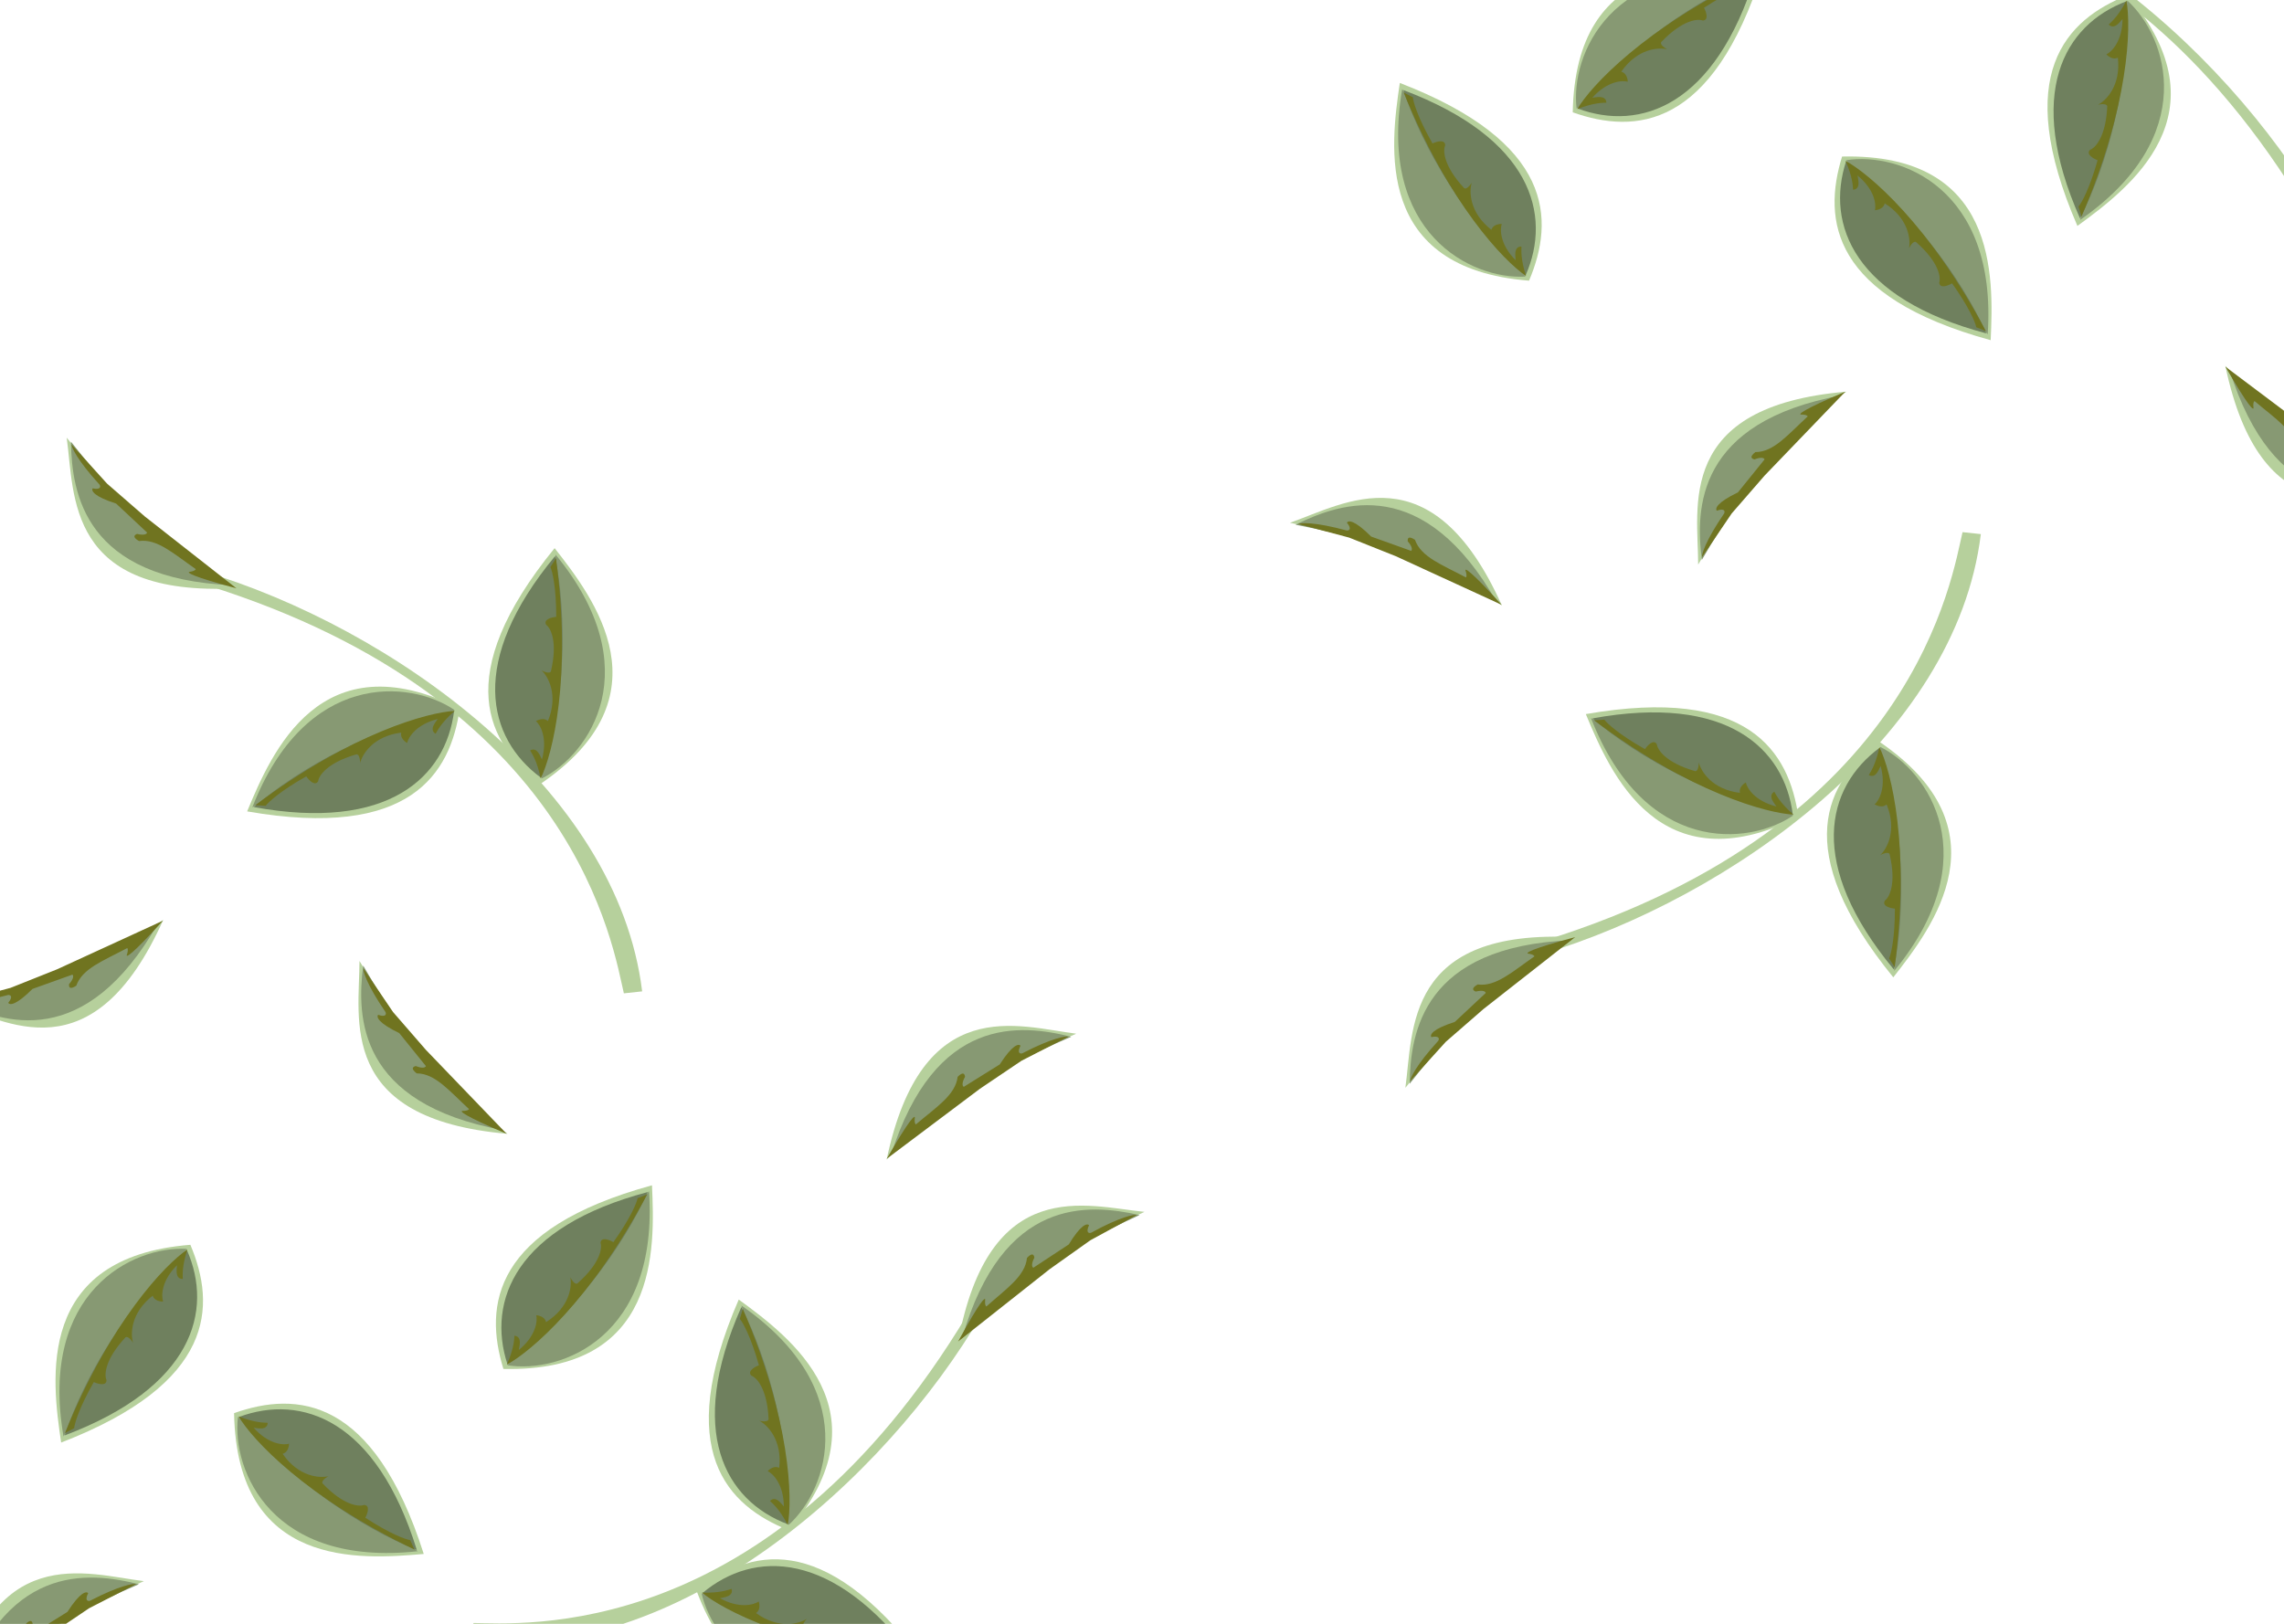 <svg width="1440" height="1024" viewBox="0 0 1440 1024" fill="none" xmlns="http://www.w3.org/2000/svg">
<style type="text/css"><![CDATA[
    .to_left{
        animation: left 10s infinite;
    }

    .to_right {
        animation: right 15s infinite;
    }

    .one {
        animation-delay: 1s;
    }

    .two {
        animation-delay: 3s;
    }

    .three {
        animation-delay: 5s;
    }

    @-webkit-keyframes left{
        0%   {-webkit-transform:  translate(0, 0)}
        33%  {-webkit-transform:  translate(-2px, -2px)}
        66%  {-webkit-transform:  translate(4px, 4px)}
        100% {-webkit-transform:  translate(0, 0)}
    }

    @-webkit-keyframes right{
        0%   {-webkit-transform:  translate(0, 0)}
        25%  {-webkit-transform:  translate(2px, 2px)}
        50%  {-webkit-transform:  translate(-4px, 4px)}
        75%  {-webkit-transform:  translate(2px, 2px)}
        100% {-webkit-transform:  translate(0, 0)}
    }
    ]]></style>

<g id="Leaf_main">
<g id="leaf_up">
<g class="to_left">
<path id="Vector 1" d="M964.027 177C866.261 169.287 876.631 92.156 882.556 52.305C979.729 89.842 980.322 138.435 964.027 177Z" fill="#B6D09C"/>
<path id="Vector 3" d="M884.037 56.162C868.483 147.433 927.735 176.357 961.805 174.429L884.037 56.162Z" fill="#879973"/>
<path id="Vector 2" d="M961.805 173.786C924.773 141.006 896.628 92.799 884.778 56.805C965.361 87.143 978.84 135.221 961.805 173.786Z" fill="#6F805E"/>
<path id="Vector 7" d="M959.217 155.455C959.217 157.932 958.634 163.133 962.13 174.031C948.293 164.743 913.484 128.583 884.938 58.243C884.938 58.243 886.685 59.358 890.764 61.339C891.006 64.229 893.822 74.094 903.143 90.441C905.814 89.203 911.154 87.716 911.154 91.679C909.697 94.775 909.989 104.434 922.805 118.304C923.291 119.13 924.99 119.666 927.903 115.208C926.204 120.575 926.301 134.032 940.283 144.929C940.283 144.929 941.011 141.214 946.837 141.214C945.623 144.723 945.672 154.217 955.576 164.124C955.576 162.266 953.974 155.455 959.217 155.455Z" fill="#707420"/>
</g>
<g class="one to_right">
<path id="Vector 1_2" d="M991.575 70.849C993.413 -27.204 1071.03 -21.477 1111.16 -17.952C1079.52 81.297 1031.05 84.802 991.575 70.849Z" fill="#B6D09C"/>
<path id="Vector 3_2" d="M1107.4 -16.242C1015.36 -26.296 990.041 34.584 994.008 68.477L1107.4 -16.242Z" fill="#879973"/>
<path id="Vector 2_2" d="M994.65 68.438C1025.15 29.507 1071.58 -1.477 1106.8 -15.464C1081.35 66.792 1034.17 83.13 994.65 68.438Z" fill="#6F805E"/>
<path id="Vector 7_2" d="M1012.79 64.755C1010.32 64.904 1005.09 64.634 994.425 68.776C1002.87 54.408 1036.87 17.494 1105.38 -15.219C1105.38 -15.219 1104.37 -13.407 1102.64 -9.218C1099.77 -8.802 1090.09 -5.4 1074.33 4.885C1075.72 7.476 1077.53 12.717 1073.57 12.955C1070.39 11.687 1060.77 12.557 1047.69 26.182C1046.9 26.716 1046.46 28.444 1051.09 31.085C1045.63 29.71 1032.2 30.614 1022.16 45.224C1022.16 45.224 1025.92 45.728 1026.27 51.544C1022.69 50.543 1013.22 51.16 1003.92 61.64C1005.78 61.529 1012.48 59.521 1012.79 64.755Z" fill="#707420"/>
</g>
<g class="two to_left">
<path id="Vector 1_3" d="M1161.38 98.717C1259.43 96.497 1256.92 174.281 1255.06 214.527C1154.58 187.016 1149.08 138.733 1161.38 98.717Z" fill="#B6D09C"/>
<path id="Vector 3_3" d="M1253.19 210.841C1259.43 118.464 1197.56 95.684 1163.86 101.05L1253.19 210.841Z" fill="#879973"/>
<path id="Vector 2_3" d="M1163.92 101.689C1204.08 130.554 1236.96 175.665 1252.39 210.276C1169.15 188.248 1150.88 141.78 1163.92 101.689Z" fill="#6F805E"/>
<path id="Vector 7_3" d="M1168.35 119.664C1168.1 117.2 1168.15 111.967 1163.57 101.479C1178.28 109.319 1216.57 141.771 1252.09 208.861C1252.09 208.861 1250.23 207.929 1245.98 206.37C1245.44 203.52 1241.64 193.99 1230.71 178.671C1228.18 180.173 1223.02 182.192 1222.62 178.249C1223.76 175.022 1222.49 165.442 1208.33 152.94C1207.77 152.168 1206.02 151.806 1203.58 156.536C1204.72 151.025 1203.27 137.647 1188.25 128.22C1188.25 128.22 1187.9 131.99 1182.11 132.58C1182.96 128.966 1181.95 119.525 1171.1 110.672C1171.28 112.52 1173.57 119.134 1168.35 119.664Z" fill="#707420"/>
</g>
<g class="three to_right">
<path id="Vector 1_4" d="M1283.22 -41.347C1317.82 -133.108 1389.03 -101.691 1425.66 -84.913C1362.57 -2.019 1315.73 -14.968 1283.22 -41.347Z" fill="#B6D09C"/>
<path id="Vector 2_4" d="M1286.92 -42.587C1328.71 -69.039 1382.85 -82.662 1420.72 -84.031C1369.16 -15.069 1319.23 -15.496 1286.92 -42.587Z" fill="#6F805E"/>
<path id="Vector 8" d="M1141 -73L1142.5 -61.5C1170.5 -61.5 1328.5 -76.5 1454.5 134H1463.5C1401.5 27.5 1270 -88 1141 -73Z" fill="#B6D09C"/>
<path id="Vector 1_5" d="M1341.45 -3.074C1404.54 72.004 1342.31 118.729 1309.75 142.466C1268.33 46.887 1302.54 12.373 1341.45 -3.074Z" fill="#B6D09C"/>
<path id="Vector 3_4" d="M1311.46 138.705C1387.41 85.753 1366.45 23.238 1341.18 0.314L1311.46 138.705Z" fill="#879973"/>
<path id="Vector 2_5" d="M1340.72 0.765C1343.34 50.152 1328.74 104.028 1311.4 137.726C1276.48 59.02 1301.28 15.683 1340.72 0.765Z" fill="#6F805E"/>
<path id="Vector 7_4" d="M1329.47 15.47C1331.24 13.732 1335.35 10.498 1340.66 0.362C1343.75 16.737 1342.41 66.912 1312.31 136.603C1312.31 136.603 1311.88 134.575 1310.43 130.279C1312.32 128.079 1317.38 119.151 1322.48 101.04C1319.73 100.006 1314.92 97.244 1317.75 94.463C1320.97 93.329 1327.65 86.345 1328.54 67.481C1328.79 66.556 1327.98 64.968 1322.76 66.02C1327.78 63.466 1337.3 53.956 1335.25 36.347C1335.25 36.347 1332.1 38.434 1328.01 34.283C1331.36 32.686 1338.09 25.991 1338.2 11.983C1336.88 13.286 1333.15 19.206 1329.47 15.47Z" fill="#707420"/>
</g>
<g class="to_left">
<path id="Vector 1_6" d="M1184.73 467.645C1265.81 522.812 1218.57 584.656 1193.67 616.328C1127.88 535.554 1151.46 493.06 1184.73 467.645Z" fill="#B6D09C"/>
<path id="Vector 3_5" d="M1194.29 612.244C1253.05 540.69 1215.93 486.195 1185.39 470.98L1194.29 612.244Z" fill="#879973"/>
<path id="Vector 2_6" d="M1185.07 471.538C1200.98 518.365 1201.52 574.184 1193.97 611.319C1139.02 545.022 1151.15 496.585 1185.07 471.538Z" fill="#6F805E"/>
<path id="Vector 7_5" d="M1178.23 488.74C1179.46 486.59 1182.54 482.361 1184.91 471.164C1192.32 486.09 1204.62 534.751 1194.54 609.99C1194.54 609.99 1193.58 608.156 1191.02 604.413C1192.24 601.783 1194.68 591.819 1194.69 573.002C1191.76 572.754 1186.39 571.397 1188.35 567.955C1191.15 565.989 1195.69 557.455 1191.43 539.056C1191.42 538.098 1190.21 536.79 1185.47 539.218C1189.61 535.4 1196.19 523.665 1189.45 507.269C1189.45 507.269 1186.98 510.134 1181.92 507.246C1184.71 504.8 1189.38 496.531 1185.69 483.017C1184.77 484.63 1182.78 491.34 1178.23 488.74Z" fill="#707420"/>
<path id="Vector 8_2" d="M1248.86 336.821L1237.33 335.582C1230.76 362.8 1208.28 519.91 974.095 593.013L971.984 601.762C1090.06 566.476 1233.18 465.74 1248.86 336.821Z" fill="#B6D09C"/>
<path id="Vector 1_7" d="M1133.86 515.272C1046.08 558.995 1015.26 487.533 999.821 450.319C1102.45 432.469 1127.98 473.822 1133.86 515.272Z" fill="#B6D09C"/>
<path id="Vector 3_6" d="M1003.08 452.863C1036.73 539.116 1102.42 533.406 1130.64 514.212L1003.08 452.863Z" fill="#879973"/>
<path id="Vector 2_7" d="M1130.3 513.661C1081.68 504.625 1032.73 477.789 1004.04 453.033C1088.74 437.553 1125.05 471.829 1130.3 513.661Z" fill="#6F805E"/>
<path id="Vector 7_6" d="M1118.65 499.279C1119.92 501.402 1122.1 506.161 1130.71 513.704C1114.07 512.865 1065.61 499.787 1004.92 454.183C1004.92 454.183 1006.99 454.239 1011.51 453.838C1013.2 456.19 1020.7 463.198 1037.1 472.413C1038.76 469.976 1042.57 465.953 1044.61 469.35C1044.96 472.754 1050.18 480.885 1068.31 486.176C1069.15 486.634 1070.88 486.219 1071.08 480.898C1072.39 486.373 1079.4 497.859 1097 500.003C1097 500.003 1095.71 496.443 1100.7 493.444C1101.47 497.077 1106.4 505.191 1119.99 508.585C1119.03 506.993 1114.15 501.978 1118.65 499.279Z" fill="#707420"/>
<path id="Vector 4" d="M886.046 685.998C924.706 637.565 962.781 606.615 993.659 591.048C885.573 585.224 891.131 649.825 886.046 685.998Z" fill="#B6D09C"/>
<path id="Vector 5" d="M888.746 683.45C926.602 634.904 959.587 608.508 990.465 592.941C897.407 596.841 889.247 650.732 888.746 683.45Z" fill="#879973"/>
<path id="Vector 6" d="M963.58 601.397C961.479 601.101 964.441 598.602 993.097 590.969L935.297 636.31L911.474 657.044L889.136 681.715C888.942 680.327 892.4 672.088 906.763 656.382C907.497 655.319 907.72 652.901 902.419 654.022C901.461 652.527 903.012 648.974 917.207 644.439L936.72 626.191C936.636 625.402 935.257 624.12 930.416 625.305C928.941 624.709 927.056 623.434 931.632 620.812C943.093 622.423 953.445 612.799 967.431 603.104C967.431 603.104 967.248 601.912 963.58 601.397Z" fill="#707420"/>
</g>
<g class="one to_right">
<path id="Vector 4_2" d="M1522.52 310.132C1465.75 285.293 1426.01 256.504 1403 230.694C1425.29 336.617 1486.26 314.562 1522.52 310.132Z" fill="#B6D09C"/>
<path id="Vector 5_2" d="M1519.36 308.181C1462.69 284.149 1428.67 259.1 1405.65 233.29C1433.46 322.184 1487.63 316.148 1519.36 308.181Z" fill="#879973"/>
<path id="Vector 6_2" d="M1420.77 257.079C1421.02 259.186 1417.84 256.97 1403.07 231.258L1461.8 275.385L1487.98 293.045L1517.59 308.253C1516.3 308.799 1507.44 307.586 1488.56 297.767C1487.34 297.333 1484.95 297.742 1487.4 302.573C1486.21 303.885 1482.37 303.304 1474.33 290.762L1451.66 276.625C1450.92 276.909 1450.03 278.572 1452.43 282.943C1452.24 284.522 1451.49 286.673 1447.77 282.929C1446.37 271.441 1434.4 263.925 1421.42 252.918C1421.42 252.918 1420.32 253.403 1420.77 257.079Z" fill="#707420"/>
</g>
<g class="two to_left">
<path id="Vector 4_3" d="M1070.65 356C1102.19 302.657 1135.59 266.709 1164 246.996C1056.16 256.273 1070.65 319.472 1070.65 356Z" fill="#B6D09C"/>
<path id="Vector 5_3" d="M1072.97 353.101C1103.7 299.758 1132.69 269.028 1161.1 249.315C1069.49 266.129 1068.91 320.631 1072.97 353.101Z" fill="#879973"/>
<path id="Vector 6_3" d="M1135.65 261.43C1133.53 261.43 1136.12 258.543 1163.43 246.996L1112.51 299.941L1091.8 323.788L1073.11 351.328C1072.73 349.981 1075.01 341.341 1087.04 323.788C1087.62 322.634 1087.51 320.209 1082.41 322.056C1081.26 320.709 1082.3 316.975 1095.72 310.509L1112.51 289.722C1112.31 288.953 1110.77 287.875 1106.14 289.722C1104.6 289.338 1102.55 288.337 1106.72 285.103C1118.29 285.103 1127.21 274.133 1139.71 262.585C1139.71 262.585 1139.36 261.43 1135.65 261.43Z" fill="#707420"/>
</g>
<g class="three to_right">
<path id="Vector 4_4" d="M813.278 329.672C874.031 341.897 918.969 361.6 946.936 381.938C902.676 283.157 847.771 317.648 813.278 329.672Z" fill="#B6D09C"/>
<path id="Vector 5_4" d="M816.779 330.908C877.265 342.366 915.825 359.626 943.792 379.964C897.759 298.994 846.103 316.387 816.779 330.908Z" fill="#879973"/>
<path id="Vector 6_4" d="M923.975 359.924C923.276 357.92 926.853 359.41 946.749 381.402L879.991 350.742L850.657 339.041L818.501 330.461C819.646 329.653 828.554 328.96 849.091 334.548C850.371 334.715 852.623 333.807 849.202 329.606C850.093 328.07 853.962 327.825 864.488 338.374L889.64 347.378C890.303 346.943 890.813 345.131 887.544 341.368C887.4 339.784 887.672 337.523 892.097 340.393C895.906 351.323 909.199 356.127 924.218 364.129C924.218 364.129 925.194 363.421 923.975 359.924Z" fill="#707420"/>
</g>
</g>
<g id="leaf_down">
<g class="to_left">
<path id="Vector 1_8" d="M120.027 785C22.262 792.713 32.631 869.844 38.556 909.695C135.729 872.158 136.322 823.565 120.027 785Z" fill="#B6D09C"/>
<path id="Vector 3_7" d="M40.037 905.838C24.483 814.567 83.735 785.643 117.805 787.571L40.037 905.838Z" fill="#879973"/>
<path id="Vector 2_8" d="M117.805 788.214C80.773 820.994 52.628 869.201 40.778 905.195C121.361 874.857 134.84 826.779 117.805 788.214Z" fill="#6F805E"/>
<path id="Vector 7_7" d="M115.217 806.545C115.217 804.068 114.634 798.867 118.13 787.969C104.293 797.257 69.484 833.417 40.938 903.757C40.938 903.757 42.685 902.642 46.764 900.661C47.006 897.771 49.822 887.906 59.143 871.559C61.813 872.798 67.154 874.284 67.154 870.321C65.697 867.225 65.989 857.566 78.805 843.696C79.291 842.87 80.99 842.334 83.903 846.792C82.204 841.425 82.301 827.968 96.283 817.071C96.283 817.071 97.011 820.786 102.837 820.786C101.623 817.277 101.672 807.783 111.576 797.876C111.576 799.734 109.974 806.545 115.217 806.545Z" fill="#707420"/>
</g>
<g class="one to_right">
<path id="Vector 1_9" d="M147.575 891.151C149.413 989.204 227.026 983.477 267.161 979.952C235.517 880.703 187.048 877.198 147.575 891.151Z" fill="#B6D09C"/>
<path id="Vector 3_8" d="M263.4 978.242C171.36 988.296 146.041 927.416 150.008 893.523L263.4 978.242Z" fill="#879973"/>
<path id="Vector 2_9" d="M150.65 893.562C181.151 932.493 227.584 963.477 262.803 977.464C237.35 895.208 190.167 878.87 150.65 893.562Z" fill="#6F805E"/>
<path id="Vector 7_8" d="M168.792 897.245C166.32 897.096 161.093 897.366 150.425 893.223C158.866 907.592 192.875 944.506 261.376 977.218C261.376 977.218 260.368 975.407 258.635 971.217C255.765 970.802 246.086 967.4 230.328 957.115C231.724 954.524 233.528 949.282 229.572 949.045C226.394 950.313 216.77 949.443 203.693 935.818C202.898 935.284 202.465 933.556 207.089 930.915C201.631 932.29 188.204 931.386 178.164 916.776C178.164 916.776 181.916 916.271 182.266 910.456C178.69 911.457 169.216 910.84 159.921 900.36C161.775 900.471 168.478 902.479 168.792 897.245Z" fill="#707420"/>
</g>
<g class="two to_left">
<path id="Vector 1_10" d="M317.384 863.283C415.429 865.503 412.918 787.718 411.056 747.473C310.583 774.984 305.076 823.267 317.384 863.283Z" fill="#B6D09C"/>
<path id="Vector 3_9" d="M409.192 751.159C415.43 843.536 353.555 866.316 319.855 860.95L409.192 751.159Z" fill="#879973"/>
<path id="Vector 2_10" d="M319.92 860.311C360.08 831.446 392.958 786.334 408.39 751.724C325.151 773.752 306.875 820.219 319.92 860.311Z" fill="#6F805E"/>
<path id="Vector 7_9" d="M324.35 842.336C324.1 844.8 324.153 850.033 319.573 860.521C334.278 852.681 372.568 820.229 408.085 753.139C408.085 753.139 406.234 754.071 401.976 755.629C401.442 758.48 397.642 768.01 386.715 783.329C384.184 781.827 379.021 779.808 378.62 783.75C379.756 786.978 378.489 796.558 364.334 809.06C363.768 809.832 362.023 810.194 359.576 805.464C360.724 810.975 359.265 824.353 344.252 833.78C344.252 833.78 343.904 830.01 338.108 829.42C338.96 833.034 337.951 842.474 327.096 851.328C327.284 849.48 329.567 842.866 324.35 842.336Z" fill="#707420"/>
</g>
<g class="three to_right">
<path id="Vector 1_11" d="M439.218 1003.35C473.824 1095.11 545.026 1063.69 581.655 1046.91C518.567 964.019 471.728 976.968 439.218 1003.35Z" fill="#B6D09C"/>
<path id="Vector 3_10" d="M577.539 1046.56C494.197 1086.89 449.932 1038.03 442.306 1004.77L577.539 1046.56Z" fill="#879973"/>
<path id="Vector 2_11" d="M442.923 1004.59C484.712 1031.04 538.845 1044.66 576.715 1046.03C525.157 977.069 475.227 977.496 442.923 1004.59Z" fill="#6F805E"/>
<path id="Vector 7_10" d="M461.25 1001.97C458.871 1002.66 454.038 1004.67 442.598 1004.34C455.368 1015.05 499.785 1038.43 575.289 1046.28C575.289 1046.28 573.732 1044.91 570.695 1041.54C567.852 1042.11 557.592 1042.15 539.298 1037.75C539.744 1034.84 539.686 1029.3 535.88 1030.4C533.311 1032.66 523.952 1035.07 507.064 1026.61C506.136 1026.38 505.148 1024.89 508.62 1020.86C503.938 1023.98 490.985 1027.63 476.628 1017.23C476.628 1017.23 479.994 1015.5 478.373 1009.9C475.341 1012.05 466.208 1014.64 453.937 1007.88C455.721 1007.37 462.709 1007.01 461.25 1001.97Z" fill="#707420"/>
<path id="Vector 8_3" d="M297 1035L298.5 1023.5C326.5 1023.5 484.5 1038.5 610.5 828H619.5C557.5 934.5 426 1050 297 1035Z" fill="#B6D09C"/>
<path id="Vector 1_12" d="M497.448 965.073C560.544 889.996 498.307 843.271 465.753 819.534C424.325 915.113 458.536 949.627 497.448 965.073Z" fill="#B6D09C"/>
<path id="Vector 3_11" d="M467.462 823.295C543.412 876.247 522.452 938.762 497.175 961.686L467.462 823.295Z" fill="#879973"/>
<path id="Vector 2_12" d="M496.717 961.235C499.34 911.848 484.735 857.971 467.401 824.274C432.483 902.98 457.285 946.317 496.717 961.235Z" fill="#6F805E"/>
<path id="Vector 7_11" d="M485.471 946.53C487.236 948.268 491.351 951.502 496.664 961.638C499.753 945.263 498.408 895.088 468.313 825.397C468.313 825.397 467.881 827.424 466.432 831.721C468.321 833.921 473.375 842.849 478.484 860.96C475.728 861.994 470.922 864.756 473.746 867.537C476.974 868.671 483.653 875.655 484.544 894.519C484.792 895.444 483.982 897.032 478.761 895.98C483.777 898.534 493.298 908.044 491.254 925.653C491.254 925.653 488.096 923.566 484.009 927.717C487.36 929.314 494.092 936.009 494.203 950.017C492.879 948.714 489.15 942.794 485.471 946.53Z" fill="#707420"/>
<path id="Vector 4_5" d="M721.545 764.221C665.395 790.44 626.376 820.192 604 846.557C623.694 740.121 685.19 760.678 721.545 764.221Z" fill="#B6D09C"/>
<path id="Vector 5_5" d="M718.435 766.248C662.363 791.659 628.966 817.532 606.589 843.896C632.211 754.349 686.512 759.059 718.435 766.248Z" fill="#879973"/>
<path id="Vector 6_5" d="M621.116 819.745C621.322 817.633 618.198 819.926 604.055 845.992L661.69 800.442L687.434 782.147L716.657 766.22C715.353 765.705 706.533 767.134 687.896 777.412C686.69 777.876 684.288 777.526 686.621 772.636C685.392 771.354 681.575 772.028 673.836 784.763L651.52 799.45C650.773 799.184 649.85 797.543 652.138 793.115C651.905 791.541 651.107 789.409 647.484 793.243C646.362 804.762 634.579 812.568 621.873 823.889C621.873 823.889 620.757 823.431 621.116 819.745Z" fill="#707420"/>
</g>
<g class="to_left">
<path id="Vector 1_13" d="M340.73 494.355C421.812 439.188 374.569 377.344 349.667 345.672C283.885 426.446 307.46 468.94 340.73 494.355Z" fill="#B6D09C"/>
<path id="Vector 3_12" d="M350.292 349.756C409.048 421.31 371.93 475.804 341.385 491.02L350.292 349.756Z" fill="#879973"/>
<path id="Vector 2_13" d="M341.067 490.462C356.977 443.634 357.52 387.816 349.967 350.681C295.025 416.978 307.153 465.415 341.067 490.462Z" fill="#6F805E"/>
<path id="Vector 7_12" d="M334.227 473.259C335.455 475.41 338.54 479.639 340.906 490.836C348.318 475.91 360.622 427.249 350.542 352.01C350.542 352.01 349.576 353.844 347.017 357.587C348.239 360.217 350.684 370.181 350.693 388.998C347.76 389.246 342.386 390.603 344.35 394.045C347.15 396.011 351.686 404.544 347.431 422.944C347.419 423.901 346.209 425.21 341.469 422.782C345.605 426.6 352.192 438.335 345.452 454.731C345.452 454.731 342.978 451.866 337.918 454.754C340.712 457.199 345.377 465.469 341.687 478.983C340.766 477.369 338.781 470.66 334.227 473.259Z" fill="#707420"/>
<path id="Vector 8_4" d="M404.863 625.179L393.332 626.418C386.763 599.2 364.28 442.09 130.095 368.987L127.984 360.238C246.057 395.524 389.182 496.26 404.863 625.179Z" fill="#B6D09C"/>
<path id="Vector 1_14" d="M289.864 446.728C202.08 403.005 171.259 474.466 155.821 511.68C258.452 529.53 283.978 488.178 289.864 446.728Z" fill="#B6D09C"/>
<path id="Vector 3_13" d="M159.077 509.137C192.734 422.884 258.421 428.594 286.636 447.788L159.077 509.137Z" fill="#879973"/>
<path id="Vector 2_14" d="M286.305 448.339C237.68 457.375 188.733 484.211 160.043 508.967C244.744 524.447 281.053 490.171 286.305 448.339Z" fill="#6F805E"/>
<path id="Vector 7_13" d="M274.648 462.721C275.923 460.598 278.102 455.839 286.709 448.296C270.066 449.135 221.607 462.213 160.921 507.816C160.921 507.816 162.993 507.761 167.509 508.162C169.205 505.81 176.698 498.802 193.105 489.587C194.756 492.024 198.569 496.047 200.61 492.65C200.955 489.246 206.178 481.115 224.306 475.823C225.147 475.366 226.88 475.78 227.082 481.102C228.388 475.627 235.4 464.14 252.997 461.997C252.997 461.997 251.709 465.556 256.703 468.556C257.469 464.923 262.399 456.809 275.99 453.415C275.033 455.007 270.153 460.021 274.648 462.721Z" fill="#707420"/>
<path id="Vector 4_6" d="M42.046 276.002C80.706 324.435 118.781 355.385 149.659 370.952C41.573 376.776 47.131 312.174 42.046 276.002Z" fill="#B6D09C"/>
<path id="Vector 5_6" d="M44.746 278.55C82.602 327.096 115.587 353.492 146.465 369.059C53.407 365.159 45.246 311.268 44.746 278.55Z" fill="#879973"/>
<path id="Vector 6_6" d="M119.58 360.603C117.479 360.899 120.441 363.398 149.097 371.031L91.297 325.69L67.474 304.956L45.136 280.285C44.942 281.673 48.4 289.912 62.763 305.618C63.497 306.681 63.72 309.099 58.419 307.978C57.461 309.473 59.012 313.026 73.207 317.561L92.719 335.808C92.636 336.598 91.257 337.88 86.416 336.694C84.941 337.29 83.056 338.566 87.632 341.188C99.093 339.577 109.445 349.2 123.431 358.896C123.431 358.896 123.248 360.088 119.58 360.603Z" fill="#707420"/>
</g>
<g class="one to_right">
<path id="Vector 4_7" d="M90.722 997.106C33.947 1021.94 -5.787 1050.73 -28.801 1076.54C-6.51 970.621 54.464 992.675 90.722 997.106Z" fill="#B6D09C"/>
<path id="Vector 5_7" d="M87.563 999.057C30.887 1023.09 -3.133 1048.14 -26.147 1073.95C1.656 985.054 55.826 991.089 87.563 999.057Z" fill="#879973"/>
<path id="Vector 6_7" d="M-11.034 1050.16C-10.777 1048.05 -13.956 1050.27 -28.732 1075.98L30 1031.85L56.183 1014.19L85.786 998.985C84.496 998.439 75.643 999.652 56.76 1009.47C55.544 1009.9 53.151 1009.5 55.602 1004.67C54.406 1003.35 50.573 1003.93 42.525 1016.48L19.857 1030.61C19.116 1030.33 18.234 1028.67 20.629 1024.29C20.434 1022.72 19.689 1020.56 15.974 1024.31C14.57 1035.8 2.6 1043.31 -10.379 1054.32C-10.379 1054.32 -11.483 1053.83 -11.034 1050.16Z" fill="#707420"/>
</g>
<g class="two to_left">
<path id="Vector 4_8" d="M678.523 651.868C621.748 676.706 582.014 705.496 559 731.306C581.29 625.383 642.265 647.437 678.523 651.868Z" fill="#B6D09C"/>
<path id="Vector 5_8" d="M675.364 653.819C618.688 677.851 584.668 702.9 561.654 728.709C589.457 639.816 643.627 645.851 675.364 653.819Z" fill="#879973"/>
<path id="Vector 6_8" d="M576.767 704.921C577.024 702.814 573.845 705.03 559.069 730.742L617.8 686.615L643.984 668.955L673.587 653.747C672.297 653.201 663.444 654.414 644.561 664.233C643.345 664.667 640.951 664.258 643.403 659.427C642.206 658.115 638.374 658.696 630.326 671.238L607.658 685.375C606.917 685.09 606.034 683.428 608.43 679.057C608.235 677.478 607.49 675.327 603.775 679.071C602.371 690.559 590.4 698.075 577.422 709.082C577.422 709.082 576.317 708.597 576.767 704.921Z" fill="#707420"/>
</g>
<g class="three to_right">
<path id="Vector 4_9" d="M226.651 606C258.192 659.342 291.589 695.291 320 715.004C212.155 705.727 226.651 642.528 226.651 606Z" fill="#B6D09C"/>
<path id="Vector 5_9" d="M228.97 608.899C259.7 662.242 288.69 692.971 317.101 712.685C225.491 695.87 224.911 641.368 228.97 608.899Z" fill="#879973"/>
<path id="Vector 6_9" d="M291.655 700.569C289.533 700.569 292.118 703.456 319.432 715.004L268.506 662.059L247.801 638.211L229.114 610.672C228.729 612.019 231.006 620.659 243.043 638.211C243.622 639.366 243.506 641.791 238.414 639.944C237.256 641.291 238.298 645.025 251.724 651.491L268.506 672.277C268.314 673.047 266.77 674.125 262.141 672.277C260.597 672.662 258.553 673.663 262.719 676.897C274.293 676.897 283.205 687.867 295.705 699.415C295.705 699.415 295.358 700.569 291.655 700.569Z" fill="#707420"/>
</g>
<g class="to_left">
<path id="Vector 4_10" d="M-30.722 632.328C30.031 620.103 74.969 600.4 102.936 580.062C58.676 678.843 3.771 644.352 -30.722 632.328Z" fill="#B6D09C"/>
<path id="Vector 5_10" d="M-27.221 631.092C33.264 619.634 71.825 602.374 99.792 582.036C53.759 663.006 2.103 645.613 -27.221 631.092Z" fill="#879973"/>
<path id="Vector 6_10" d="M79.975 602.076C79.276 604.08 82.853 602.59 102.749 580.598L35.991 611.258L6.657 622.959L-25.499 631.539C-24.354 632.347 -15.446 633.04 5.091 627.452C6.371 627.285 8.623 628.193 5.202 632.393C6.093 633.93 9.962 634.175 20.488 623.626L45.64 614.621C46.303 615.057 46.813 616.869 43.544 620.632C43.4 622.216 43.672 624.477 48.096 621.606C51.906 610.677 65.199 605.873 80.218 597.871C80.218 597.871 81.194 598.579 79.975 602.076Z" fill="#707420"/>
</g>
</g>
</g>
</svg>
